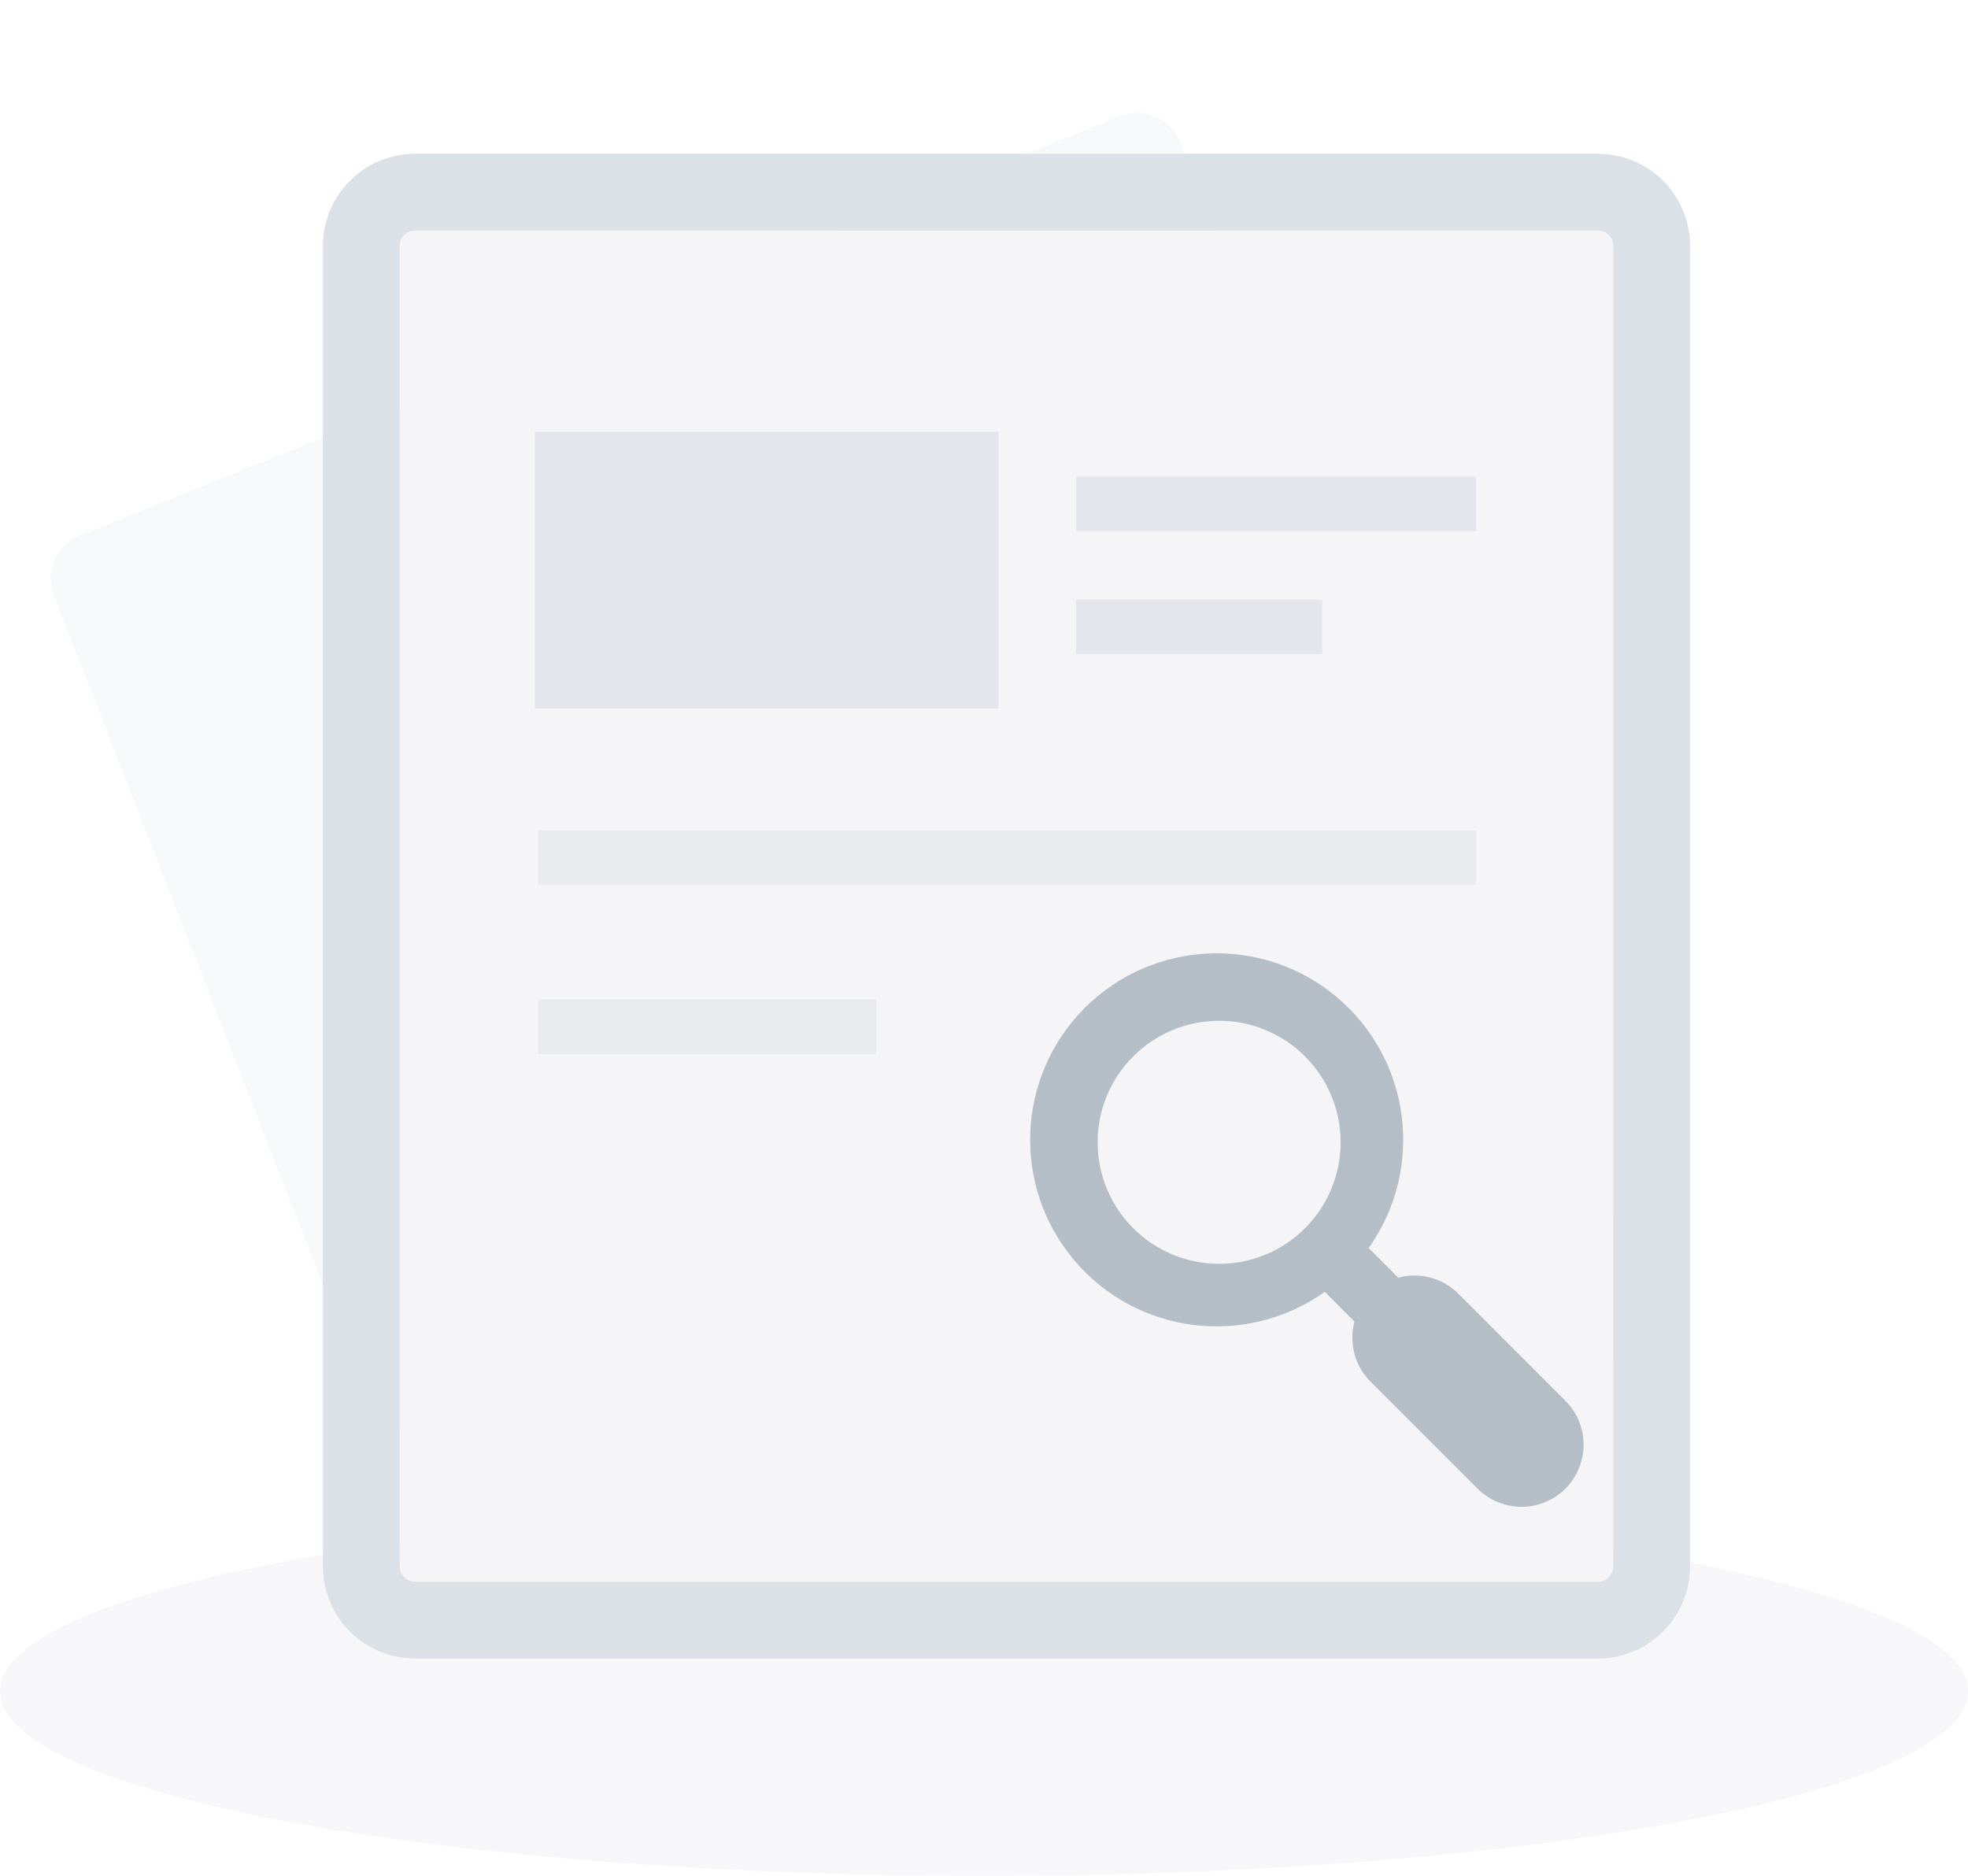 <svg width="128" height="122" viewBox="0 0 128 122" fill="none" xmlns="http://www.w3.org/2000/svg">
<path d="M64 122C99.346 122 128 116.627 128 110C128 103.373 99.346 98 64 98C28.654 98 0 103.373 0 110C0 116.627 28.654 122 64 122Z" fill="#F7F7F9"/>
<path opacity="0.5" fill-rule="evenodd" clip-rule="evenodd" d="M3.507 38.723C2.909 37.191 3.655 35.465 5.179 34.85L72.838 7.552C74.375 6.932 76.123 7.675 76.743 9.212L107.132 84.534C107.839 86.285 106.77 88.247 104.915 88.603L46.304 99.847C45.778 99.948 45.234 99.907 44.729 99.727L25.788 92.962C24.97 92.67 24.318 92.037 24.002 91.228L3.507 38.723Z" fill="#EFF2F5"/>
<g filter="url(#filter0_d)">
<path fill-rule="evenodd" clip-rule="evenodd" d="M26 15.999C26 15.447 26.448 14.999 27 14.999H103.925C104.477 14.999 104.925 15.447 104.925 15.999V101.867C104.925 102.42 104.477 102.867 103.925 102.867H27C26.448 102.867 26 102.42 26 101.867V15.999Z" fill="#F5F5F7"/>
<path d="M27 12.499C25.067 12.499 23.5 14.066 23.5 15.999V101.867C23.5 103.8 25.067 105.367 27 105.367H103.925C105.858 105.367 107.425 103.8 107.425 101.867V15.999C107.425 14.066 105.858 12.499 103.925 12.499H27Z" stroke="#DCE0E7" stroke-width="5"/>
</g>
<rect opacity="0.9" x="34.792" y="28.075" width="30.151" height="18" fill="#E2E4EA"/>
<rect opacity="0.9" x="35" y="54" width="61" height="3.547" fill="#E8EAEE"/>
<rect opacity="0.9" x="35" y="65" width="22" height="3.547" fill="#E8EAEE"/>
<rect opacity="0.9" x="70" y="31" width="26" height="3.547" fill="#E2E4EA"/>
<rect opacity="0.9" x="70" y="38.999" width="16" height="3.547" fill="#E2E4EA"/>
<path opacity="0.9" fill-rule="evenodd" clip-rule="evenodd" d="M86.966 64.866C91.783 68.938 92.676 76.022 89.021 81.162H89.019L90.949 83.095C92.344 82.72 93.834 83.119 94.855 84.141L101.815 91.097C102.837 92.118 103.236 93.607 102.862 95.002C102.488 96.398 101.398 97.488 100.003 97.862C98.607 98.236 97.118 97.837 96.097 96.815L89.14 89.857C88.081 88.8 87.734 87.301 88.094 85.954L86.164 84.019C81.023 87.674 73.939 86.781 69.867 81.964C65.795 77.147 66.093 70.013 70.554 65.553C75.014 61.093 82.148 60.794 86.966 64.866ZM87.195 74.292C87.195 72.197 86.362 70.187 84.88 68.705C83.399 67.223 81.389 66.39 79.293 66.39C77.197 66.39 75.187 67.223 73.705 68.705C72.223 70.187 71.39 72.197 71.39 74.292C71.39 76.388 72.223 78.397 73.705 79.879C75.187 81.362 77.197 82.195 79.293 82.195C81.389 82.195 83.399 81.362 84.88 79.879C86.362 78.397 87.195 76.388 87.195 74.292Z" fill="#AEB8C2"/>
<defs>
<filter id="filter0_d" x="19" y="8" width="92.924" height="101.868" filterUnits="userSpaceOnUse" color-interpolation-filters="sRGB">
<feFlood flood-opacity="0" result="BackgroundImageFix"/>
<feColorMatrix in="SourceAlpha" type="matrix" values="0 0 0 0 0 0 0 0 0 0 0 0 0 0 0 0 0 0 127 0"/>
<feOffset/>
<feGaussianBlur stdDeviation="1"/>
<feColorMatrix type="matrix" values="0 0 0 0 0 0 0 0 0 0 0 0 0 0 0 0 0 0 0.061 0"/>
<feBlend mode="normal" in2="BackgroundImageFix" result="effect1_dropShadow"/>
<feBlend mode="normal" in="SourceGraphic" in2="effect1_dropShadow" result="shape"/>
</filter>
</defs>
</svg>
